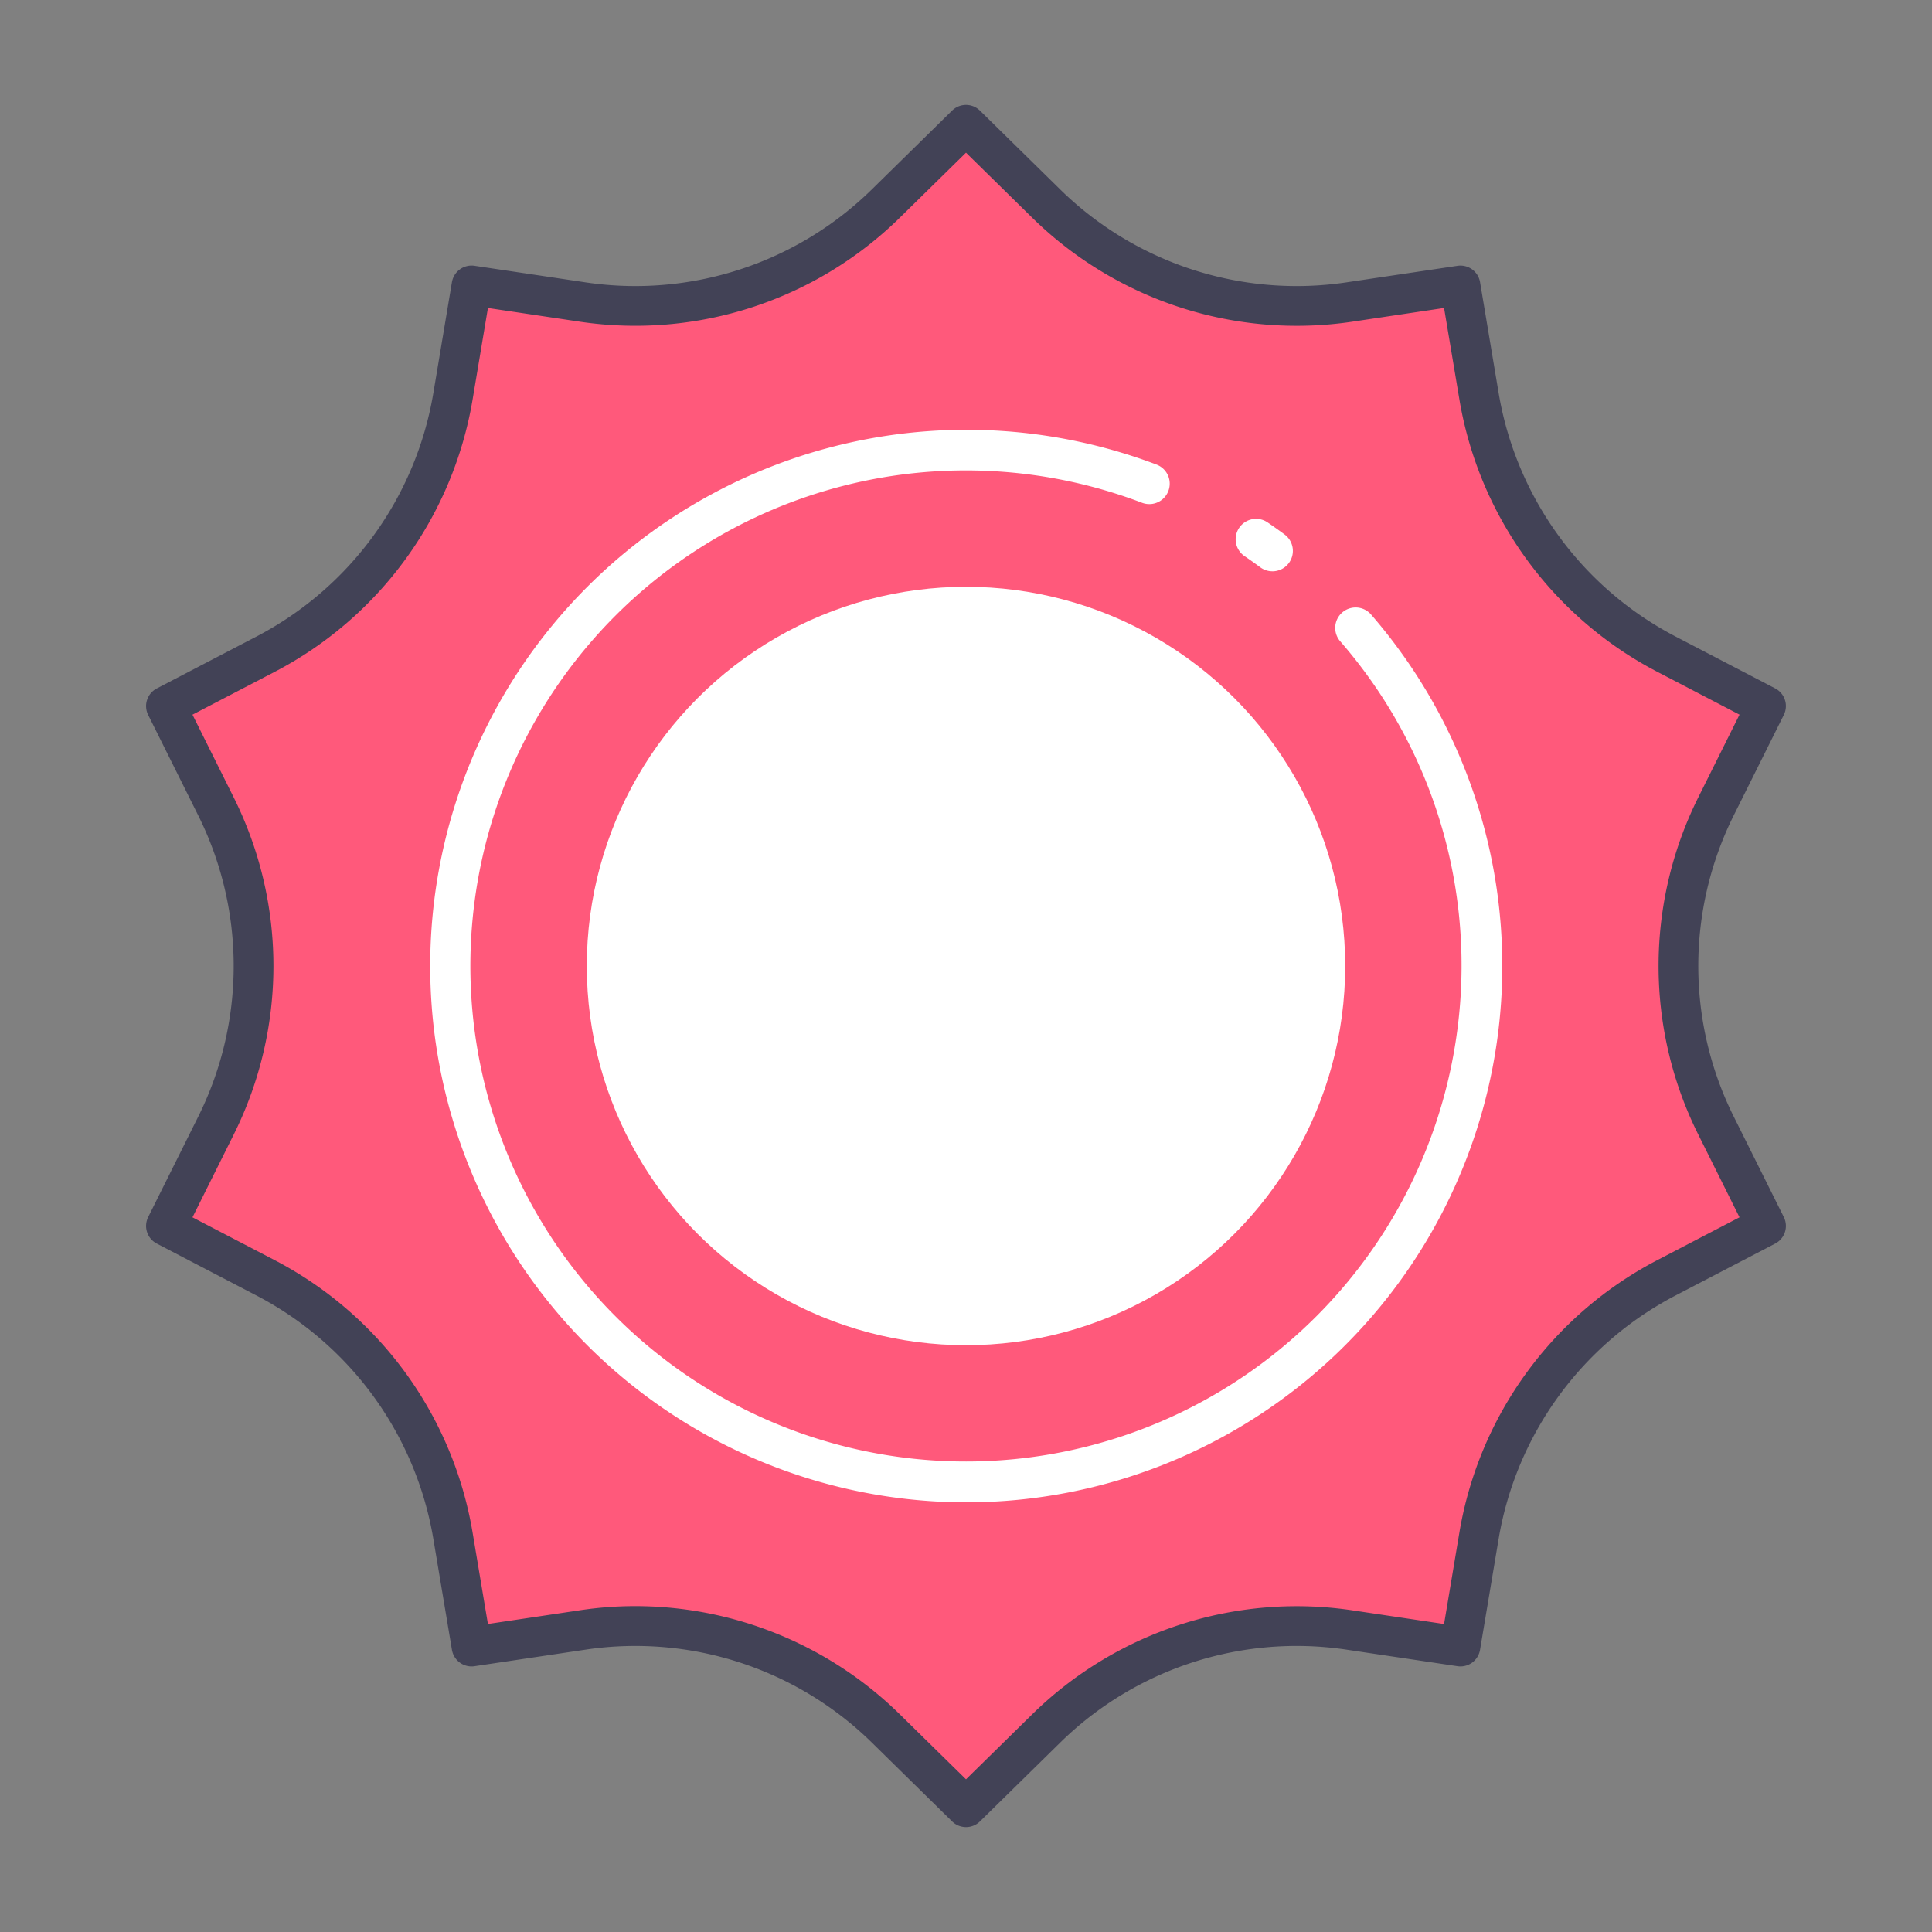 <svg xmlns="http://www.w3.org/2000/svg" viewBox="0 0 340 340"><rect x="0" y="0" width="340" height="340" fill="#808080" stroke="none"/><g id="Layer_16" data-name="Layer 16"><path d="M170,21.963l14.206,13.952A62.617,62.617,0,0,0,237.32,53.173l19.694-2.938,3.292,19.639a62.613,62.613,0,0,0,32.826,45.18l17.66,9.2-8.88,17.823a62.616,62.616,0,0,0,0,55.846l8.88,17.823-17.66,9.2a62.617,62.617,0,0,0-32.826,45.181l-3.292,19.638-19.694-2.937a62.619,62.619,0,0,0-53.114,17.257L170,318.037l-14.206-13.953a62.619,62.619,0,0,0-53.114-17.257l-19.694,2.937-3.292-19.638a62.617,62.617,0,0,0-32.826-45.181l-17.66-9.2,8.88-17.823a62.616,62.616,0,0,0,0-55.846l-8.88-17.823,17.66-9.2a62.613,62.613,0,0,0,32.826-45.18l3.292-19.639,19.694,2.938a62.617,62.617,0,0,0,53.114-17.258Z" style="fill:#ff597b"/><circle cx="170" cy="170" r="66.733" style="fill:#fff"/><path d="M170.048,264.388A94.376,94.376,0,1,1,203.53,81.76a3.594,3.594,0,0,1-2.546,6.722,87.207,87.207,0,1,0,54.934,96.365,86.924,86.924,0,0,0-20.093-72.029,3.594,3.594,0,0,1,5.429-4.71,94.388,94.388,0,0,1-71.206,156.28Z" style="fill:#fff"/><path d="M223.927,100.538a3.572,3.572,0,0,1-2.133-.7q-1.341-.991-2.721-1.933a3.594,3.594,0,1,1,4.049-5.938c.985.672,1.976,1.375,2.943,2.091a3.593,3.593,0,0,1-2.138,6.483Z" style="fill:#fff"/><path d="M26.076,214.185a3.5,3.5,0,0,0,1.515,4.665l17.66,9.2a59.422,59.422,0,0,1,30.991,42.656l3.292,19.638a3.5,3.5,0,0,0,3.968,2.883l19.7-2.937a59.421,59.421,0,0,1,50.144,16.292l14.206,13.953a3.5,3.5,0,0,0,4.906,0l14.206-13.953A59.413,59.413,0,0,1,236.8,290.289l19.694,2.937a3.5,3.5,0,0,0,3.968-2.883l3.292-19.638a59.422,59.422,0,0,1,30.991-42.656l17.66-9.2a3.5,3.5,0,0,0,1.515-4.665l-8.879-17.823a59.415,59.415,0,0,1,0-52.725l8.879-17.823a3.5,3.5,0,0,0-1.515-4.664l-17.66-9.2A59.422,59.422,0,0,1,263.758,69.3l-3.292-19.638a3.5,3.5,0,0,0-3.968-2.884L236.8,49.711a59.413,59.413,0,0,1-50.144-16.293L172.453,19.466a3.5,3.5,0,0,0-4.906,0L153.341,33.418A59.419,59.419,0,0,1,103.2,49.711L83.5,46.773a3.508,3.508,0,0,0-3.968,2.884L76.242,69.3a59.422,59.422,0,0,1-30.991,42.656l-17.66,9.2a3.5,3.5,0,0,0-1.515,4.664l8.879,17.824a59.415,59.415,0,0,1,0,52.725Zm15.145-73.669L33.874,125.77l14.611-7.611A66.46,66.46,0,0,0,83.146,70.452L85.869,54.2l16.3,2.431a66.462,66.462,0,0,0,56.082-18.223L170,26.869l11.754,11.543a66.448,66.448,0,0,0,56.082,18.223L254.131,54.2l2.723,16.248a66.46,66.46,0,0,0,34.661,47.707l14.611,7.611-7.347,14.746a66.456,66.456,0,0,0,0,58.968l7.347,14.746-14.611,7.611a66.458,66.458,0,0,0-34.661,47.707L254.131,285.8l-16.295-2.431a66.452,66.452,0,0,0-56.082,18.222L170,313.131l-11.754-11.544A66.511,66.511,0,0,0,111.8,282.652a65.335,65.335,0,0,0-9.634.713l-16.3,2.431-2.723-16.248a66.458,66.458,0,0,0-34.661-47.707L33.874,214.23l7.347-14.746A66.456,66.456,0,0,0,41.221,140.516Z" style="fill:#424256"/></g></svg>